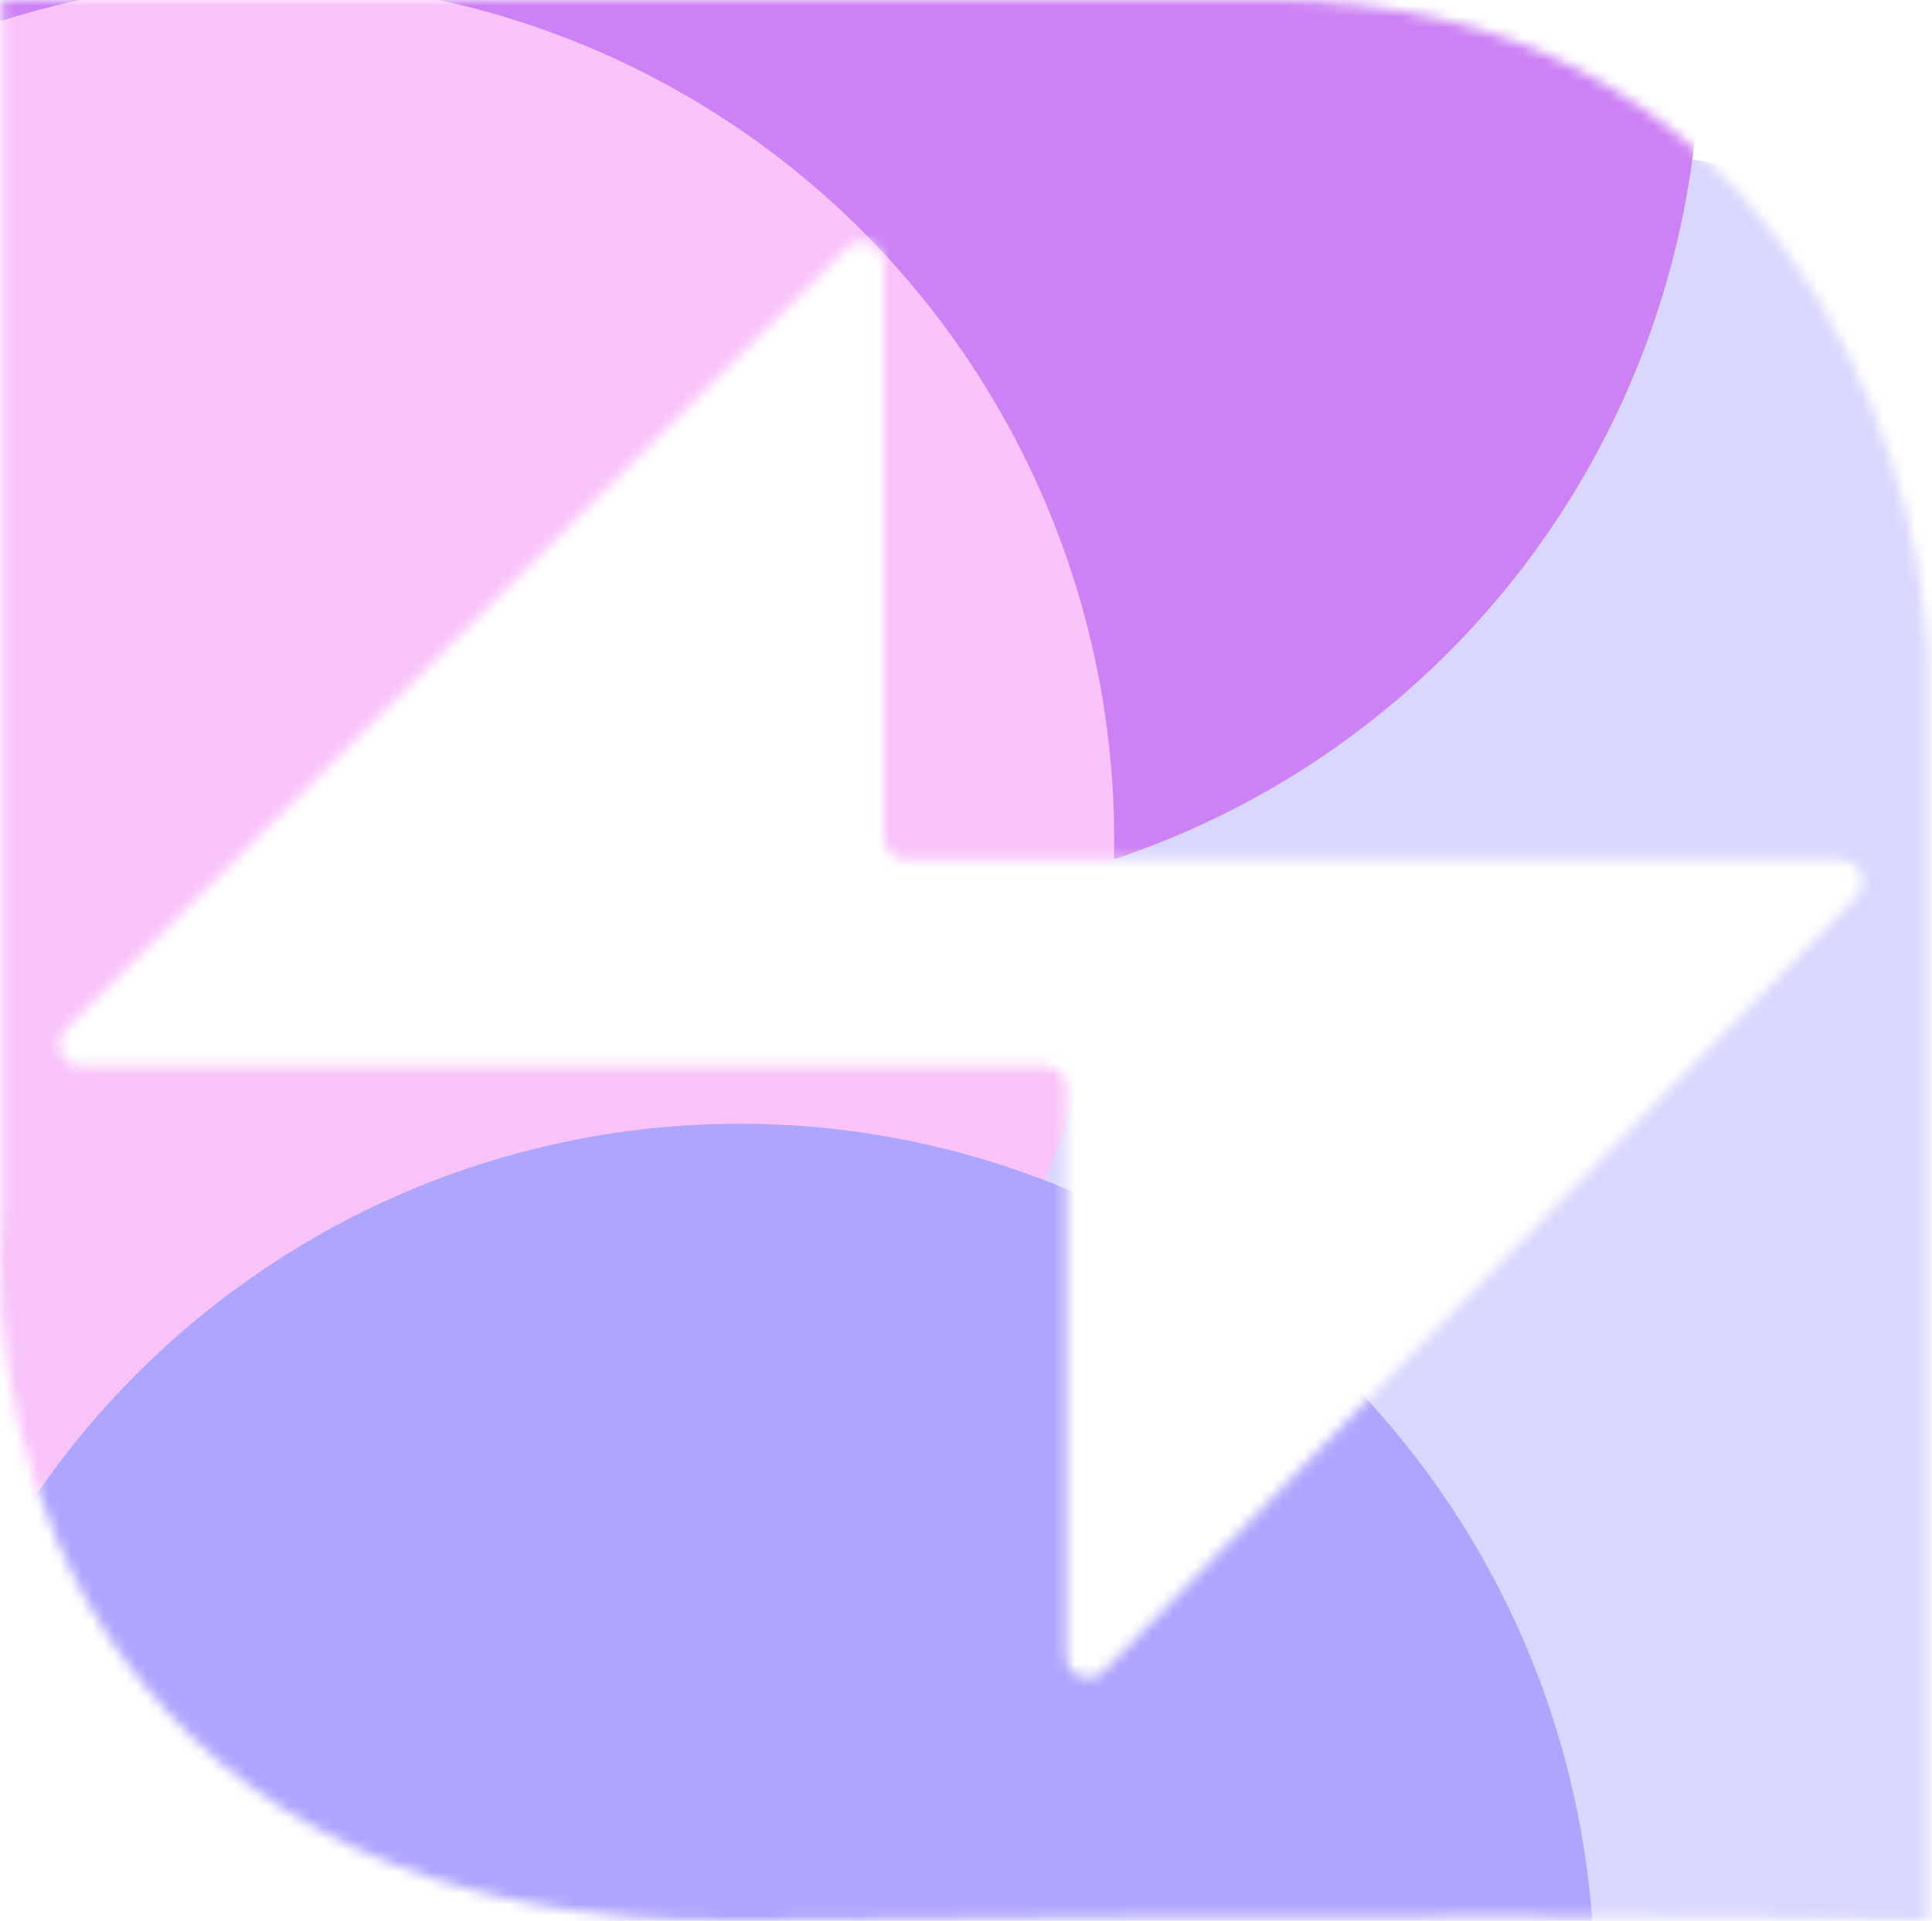 <svg width="177" height="176" viewBox="0 0 177 176" fill="none" xmlns="http://www.w3.org/2000/svg">
<mask id="mask0_295_35654" style="mask-type:alpha" maskUnits="userSpaceOnUse" x="0" y="0" width="177" height="177">
<path fill-rule="evenodd" clip-rule="evenodd" d="M0.201 0V110.88C-1.706 132.88 9.177 176.704 67.96 176C126.745 175.296 164.906 175.707 176.639 176V59.84C175.613 39.893 162.119 0 116.359 0H0.201ZM6.054 94.266L77.546 22.774C78.806 21.514 80.96 22.407 80.96 24.188V76.76C80.96 77.865 81.855 78.76 82.96 78.76H168.628C170.396 78.76 171.294 80.886 170.062 82.154L101.114 153.106C99.863 154.394 97.68 153.508 97.68 151.712V99.68C97.68 98.575 96.785 97.68 95.68 97.68H7.468C5.687 97.68 4.794 95.526 6.054 94.266Z" fill="white"/>
</mask>
<g mask="url(#mask0_295_35654)">
<g filter="url(#filter0_f_295_35654)">
<ellipse cx="139.04" cy="106.119" rx="92.4" ry="92.919" fill="#D9D7FF"/>
</g>
<g filter="url(#filter1_f_295_35654)">
<ellipse cx="77.44" cy="3.96" rx="78.32" ry="78.76" fill="#CC81F4"/>
</g>
<g filter="url(#filter2_f_295_35654)">
<ellipse cx="23.76" cy="77" rx="78.32" ry="78.76" fill="#F8C3F9"/>
</g>
<g filter="url(#filter3_f_295_35654)">
<ellipse cx="67.76" cy="181.72" rx="78.32" ry="78.76" fill="#AEA5FF"/>
</g>
</g>
<defs>
<filter id="filter0_f_295_35654" x="-19.427" y="-52.867" width="316.935" height="317.973" filterUnits="userSpaceOnUse" color-interpolation-filters="sRGB">
<feFlood flood-opacity="0" result="BackgroundImageFix"/>
<feBlend mode="normal" in="SourceGraphic" in2="BackgroundImageFix" result="shape"/>
<feGaussianBlur stdDeviation="33.034" result="effect1_foregroundBlur_295_35654"/>
</filter>
<filter id="filter1_f_295_35654" x="-56.88" y="-130.8" width="268.64" height="269.52" filterUnits="userSpaceOnUse" color-interpolation-filters="sRGB">
<feFlood flood-opacity="0" result="BackgroundImageFix"/>
<feBlend mode="normal" in="SourceGraphic" in2="BackgroundImageFix" result="shape"/>
<feGaussianBlur stdDeviation="28" result="effect1_foregroundBlur_295_35654"/>
</filter>
<filter id="filter2_f_295_35654" x="-110.56" y="-57.76" width="268.64" height="269.52" filterUnits="userSpaceOnUse" color-interpolation-filters="sRGB">
<feFlood flood-opacity="0" result="BackgroundImageFix"/>
<feBlend mode="normal" in="SourceGraphic" in2="BackgroundImageFix" result="shape"/>
<feGaussianBlur stdDeviation="28" result="effect1_foregroundBlur_295_35654"/>
</filter>
<filter id="filter3_f_295_35654" x="-66.56" y="46.96" width="268.64" height="269.52" filterUnits="userSpaceOnUse" color-interpolation-filters="sRGB">
<feFlood flood-opacity="0" result="BackgroundImageFix"/>
<feBlend mode="normal" in="SourceGraphic" in2="BackgroundImageFix" result="shape"/>
<feGaussianBlur stdDeviation="28" result="effect1_foregroundBlur_295_35654"/>
</filter>
</defs>
</svg>
